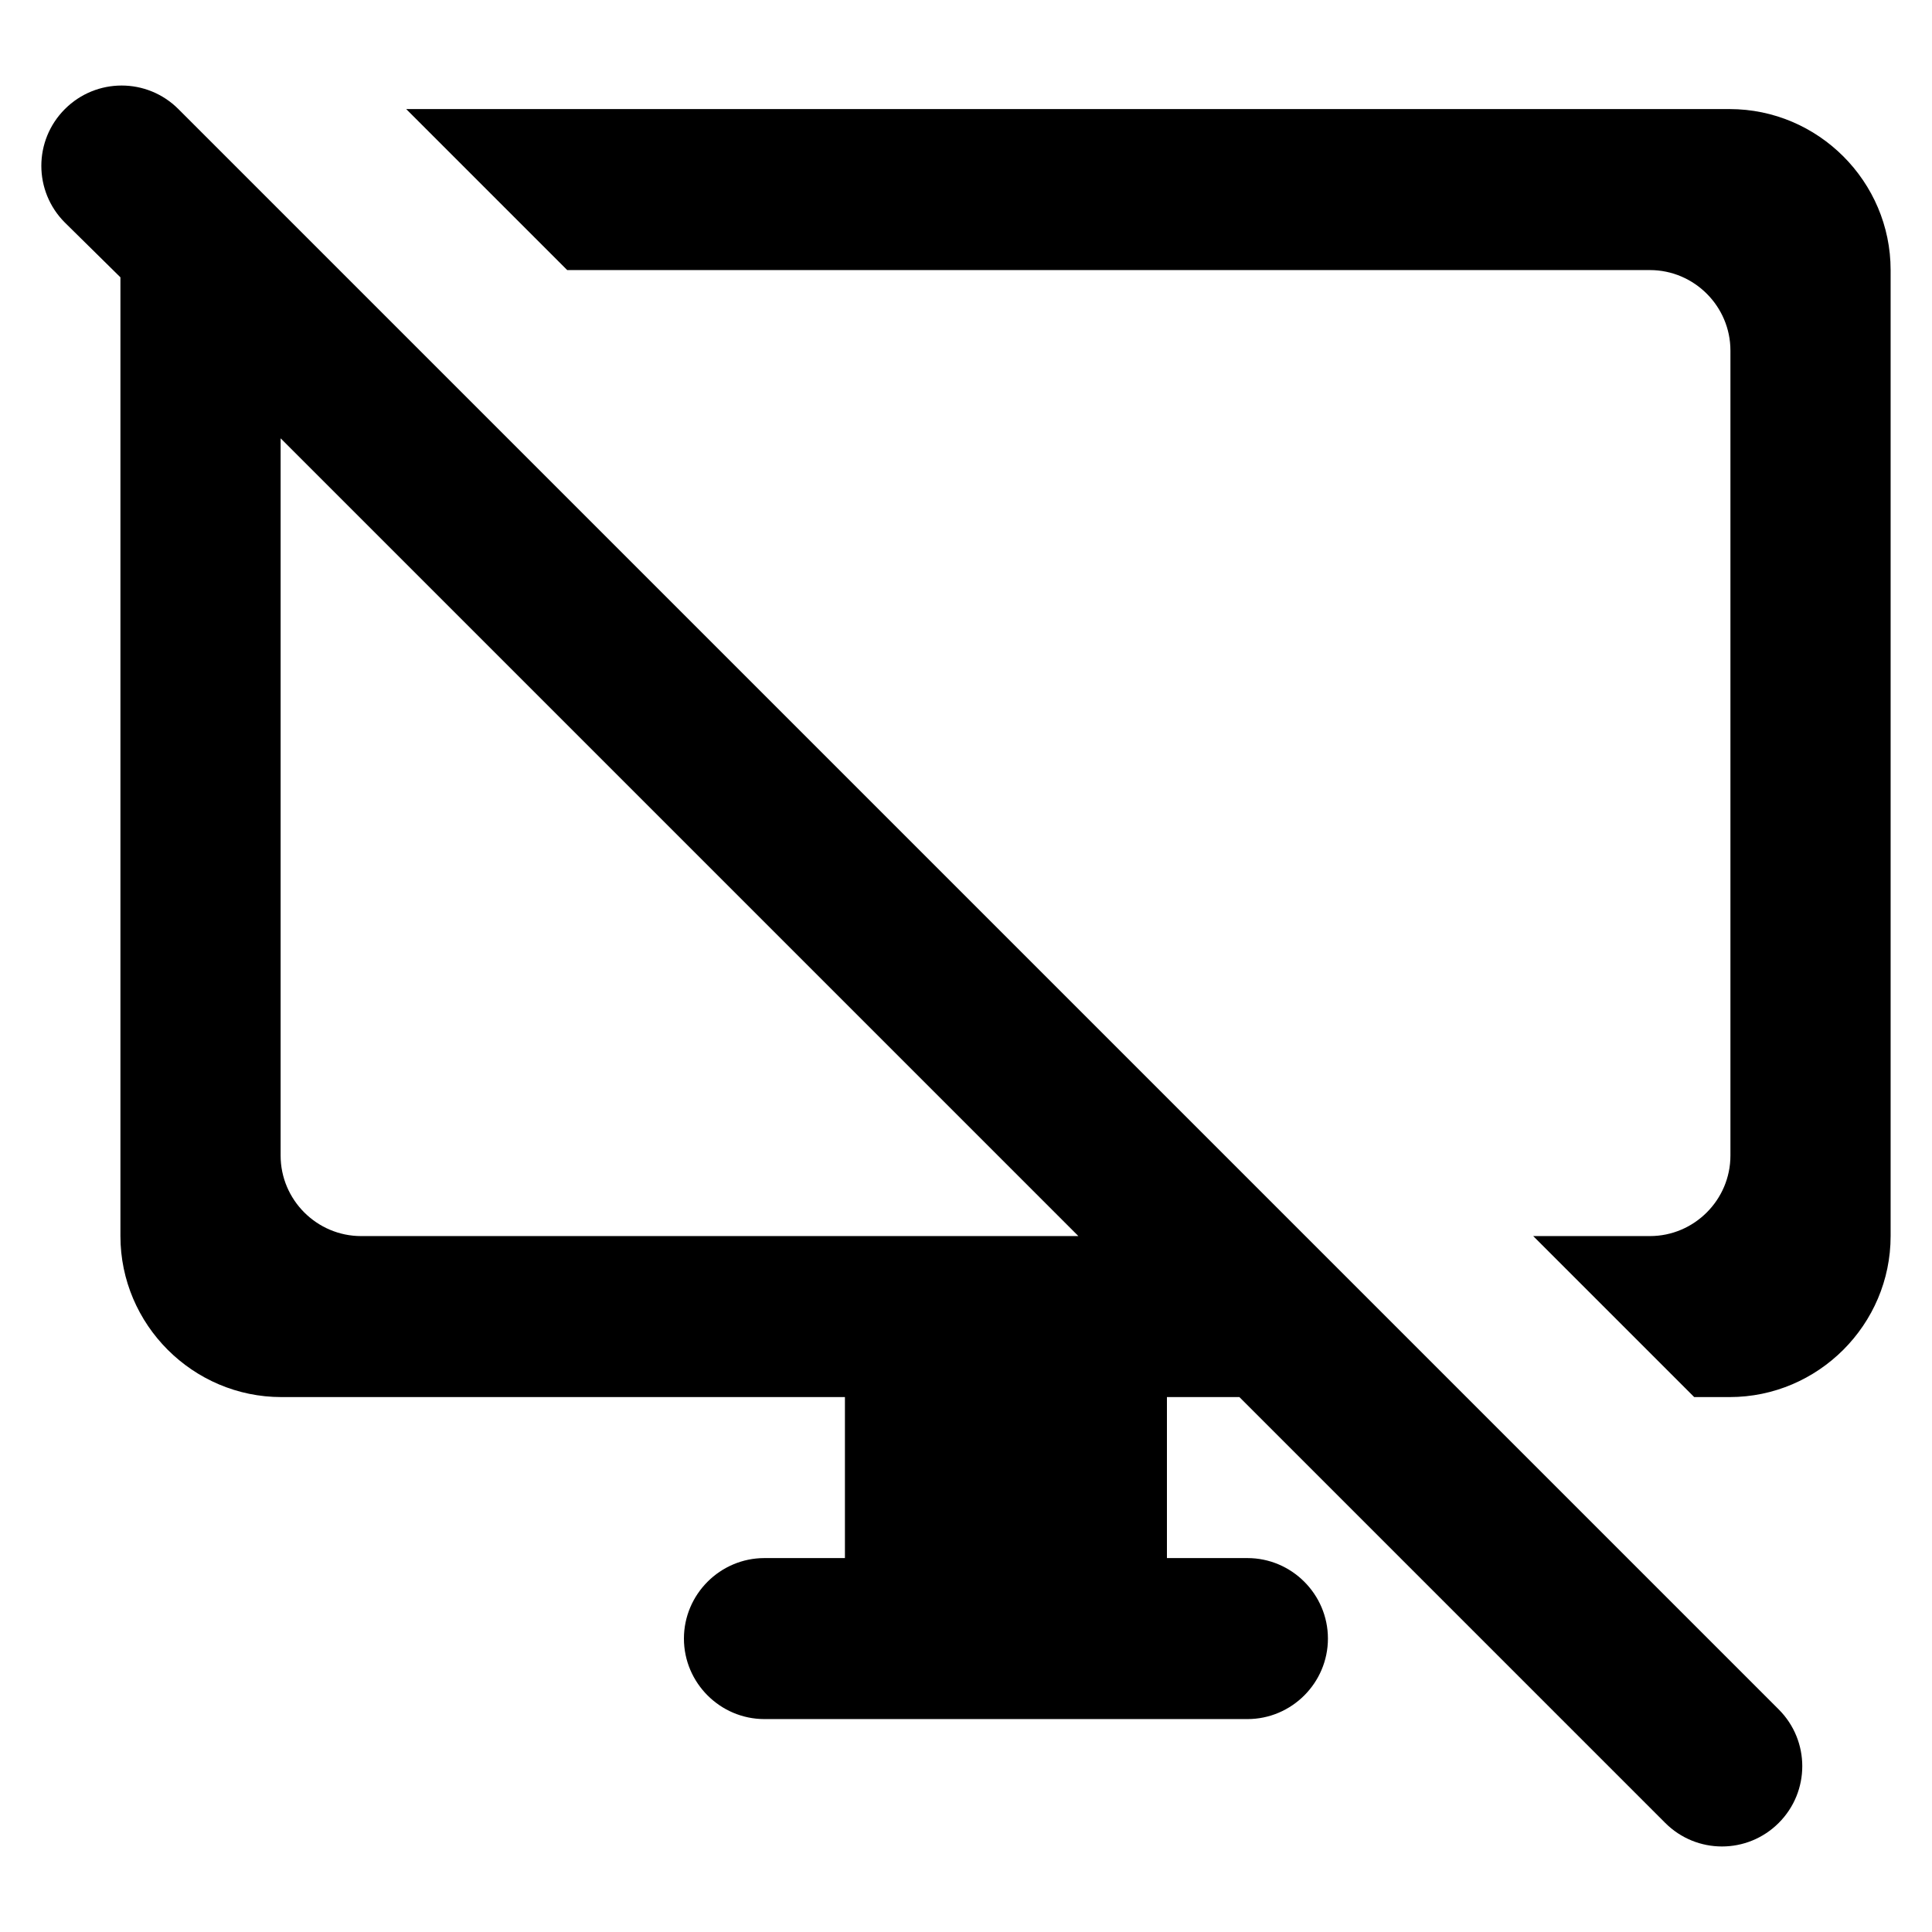 <svg width="24" height="24" viewBox="0 0 24 24"  xmlns="http://www.w3.org/2000/svg">
<path d="M0.806 1.355C0.416 1.745 0.416 2.375 0.806 2.765L1.496 3.445V15.355C1.496 16.455 2.396 17.355 3.496 17.355H10.496V19.355H9.496C8.946 19.355 8.496 19.805 8.496 20.355C8.496 20.905 8.946 21.355 9.496 21.355H15.496C16.046 21.355 16.496 20.905 16.496 20.355C16.496 19.805 16.046 19.355 15.496 19.355H14.496V17.355H15.396L20.686 22.645C21.076 23.035 21.706 23.035 22.096 22.645C22.486 22.255 22.486 21.625 22.096 21.235L2.216 1.355C1.826 0.965 1.196 0.965 0.806 1.355ZM3.486 14.355V5.445L13.396 15.355H4.486C3.936 15.355 3.486 14.905 3.486 14.355ZM5.046 1.355L7.046 3.355H20.496C21.046 3.355 21.496 3.805 21.496 4.355V14.355C21.496 14.905 21.046 15.355 20.496 15.355H19.046L21.046 17.355H21.486C22.586 17.355 23.486 16.455 23.486 15.355V3.355C23.486 2.255 22.586 1.355 21.486 1.355H5.046Z" />
</svg>
